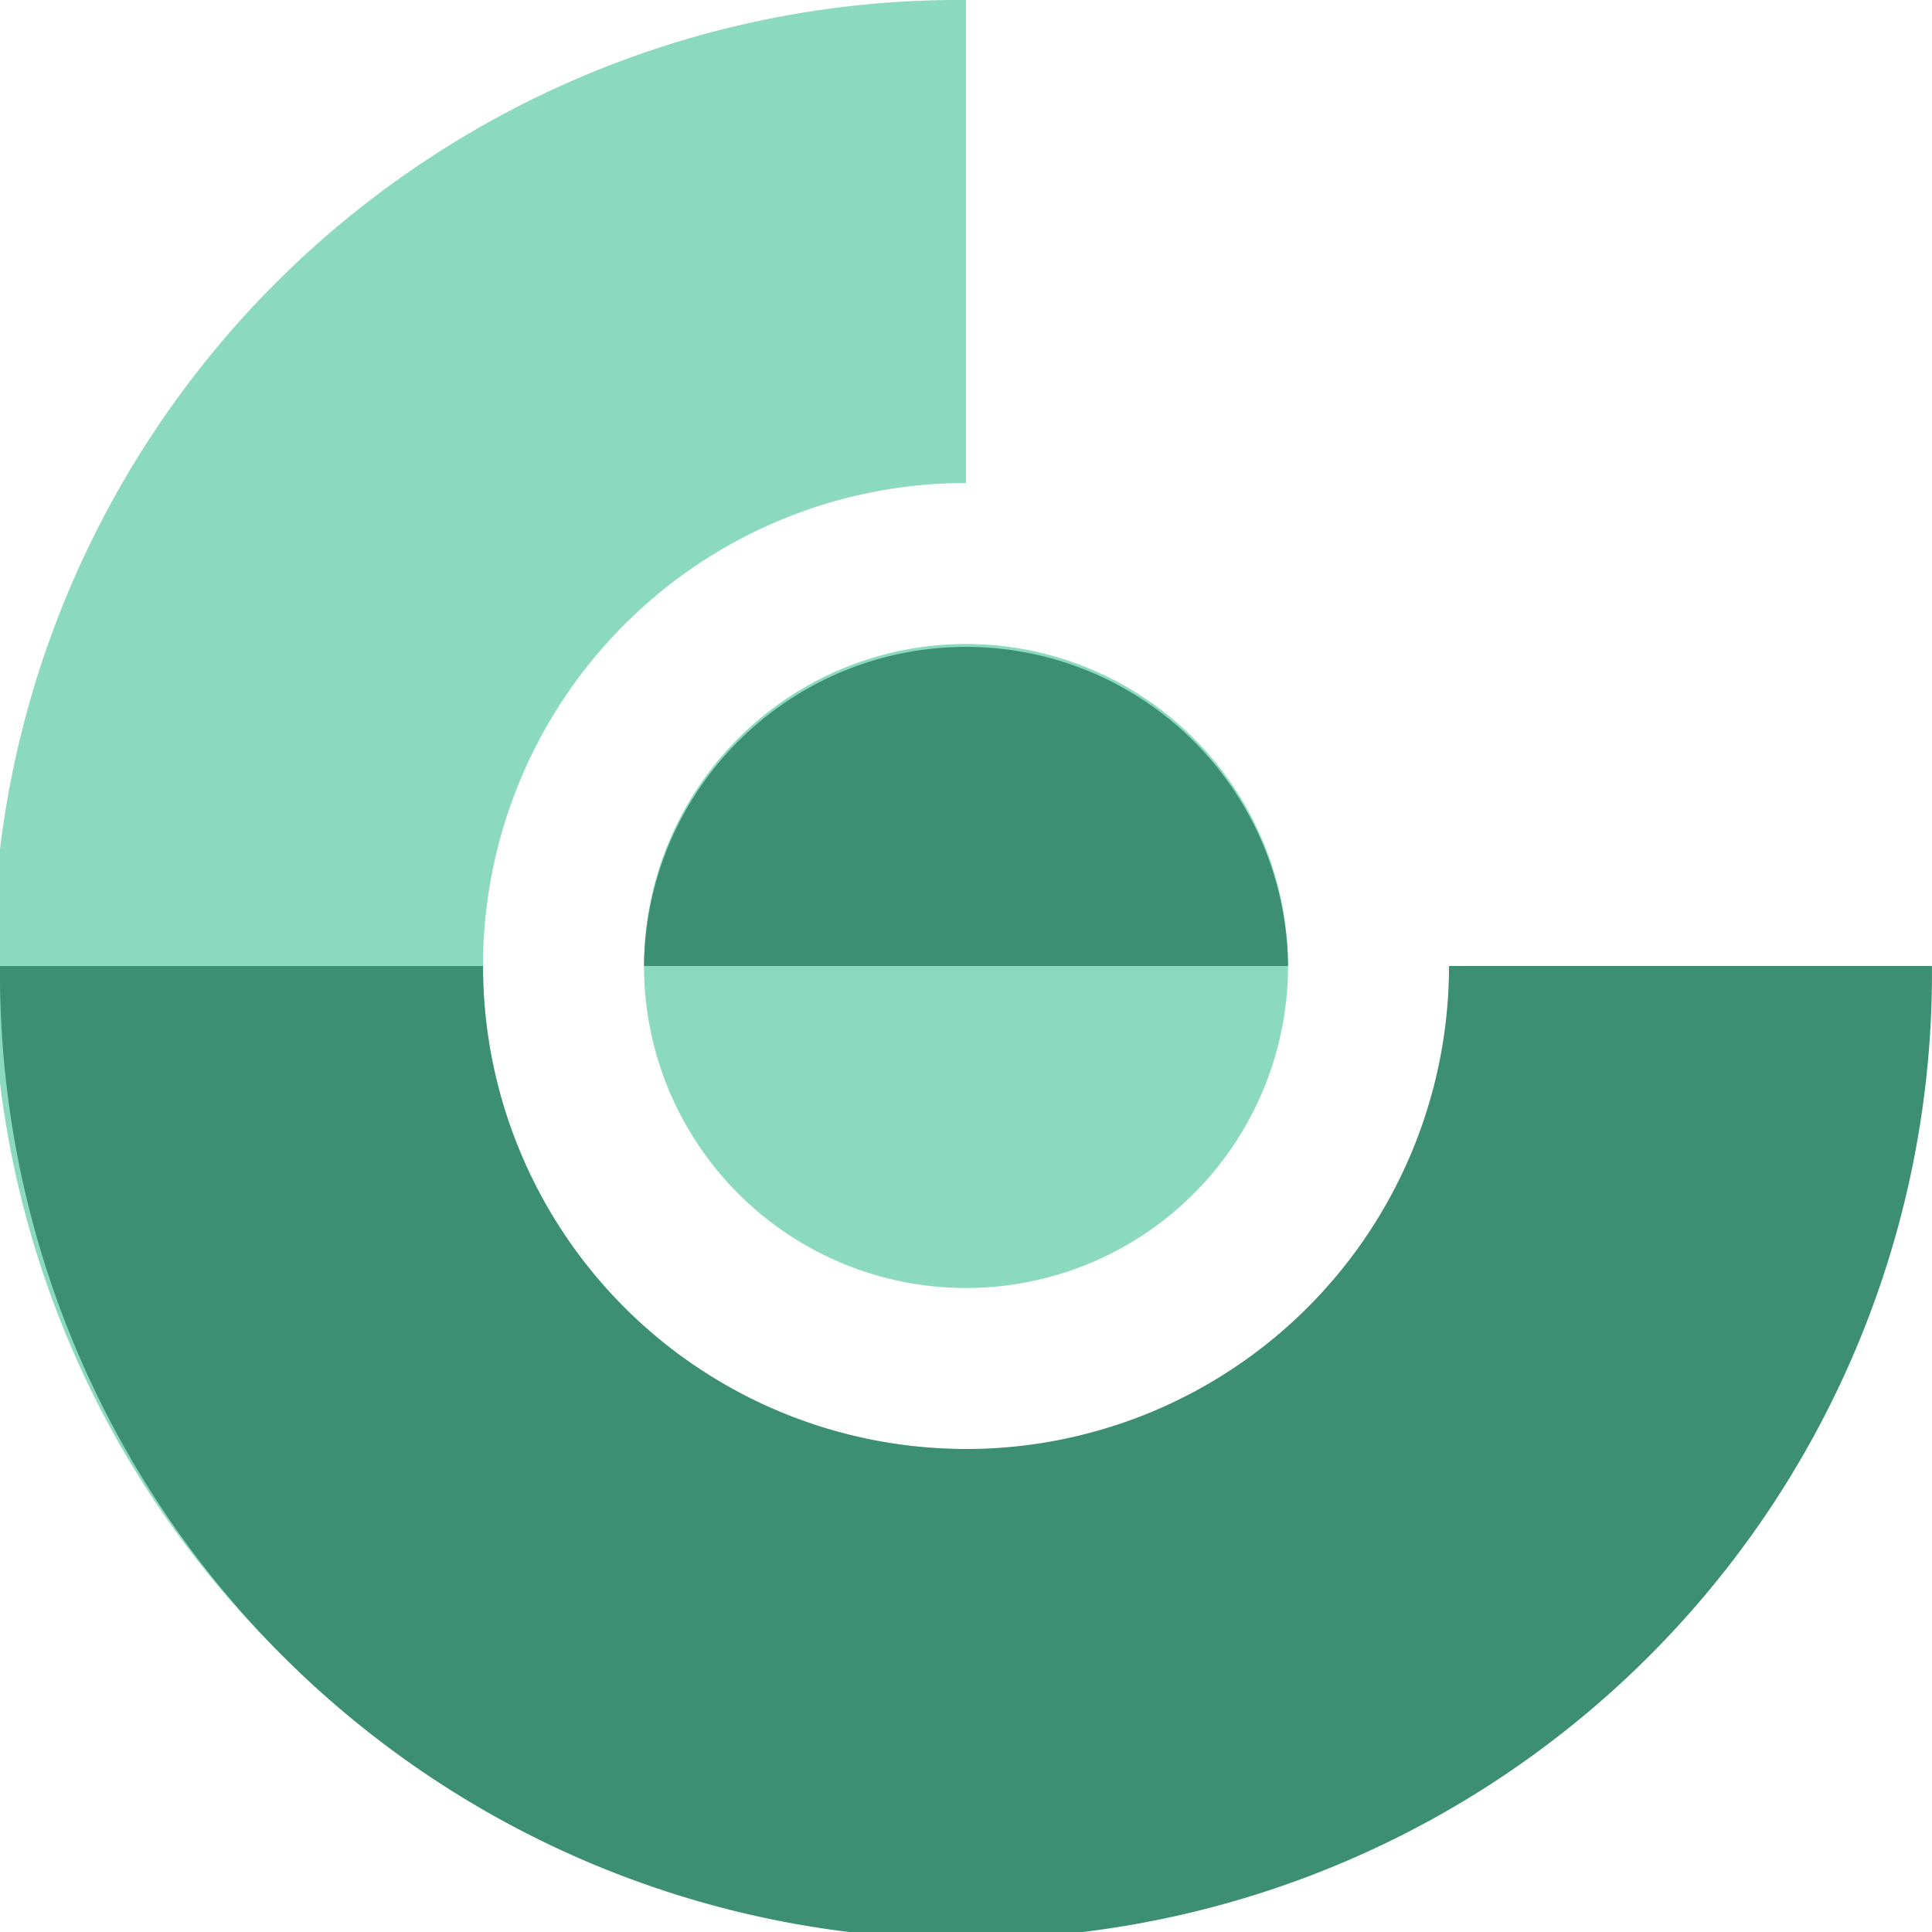 <svg xmlns="http://www.w3.org/2000/svg" width="148.504" height="148.504" viewBox="0 0 148.504 148.504"><g transform="translate(-2 -2)"><path d="M76.252,2a74.252,74.252,0,1,0,0,148.5V113.378a37.126,37.126,0,0,1,0-74.252Z" fill="#8bd9bf"/><path d="M38.417,63.168A24.751,24.751,0,1,0,13.667,38.417,24.75,24.75,0,0,0,38.417,63.168Z" transform="translate(37.835 37.835)" fill="#8bd9bf"/><path d="M2,19.5a74.252,74.252,0,1,0,148.5,0H113.378a37.126,37.126,0,0,1-74.252,0Z" transform="translate(0 56.752)" fill="#3c8f73"/><path d="M63.168,38.418a24.751,24.751,0,0,0-49.5,0h49.5Z" transform="translate(37.835 37.834)" fill="#3c8f73"/></g></svg>